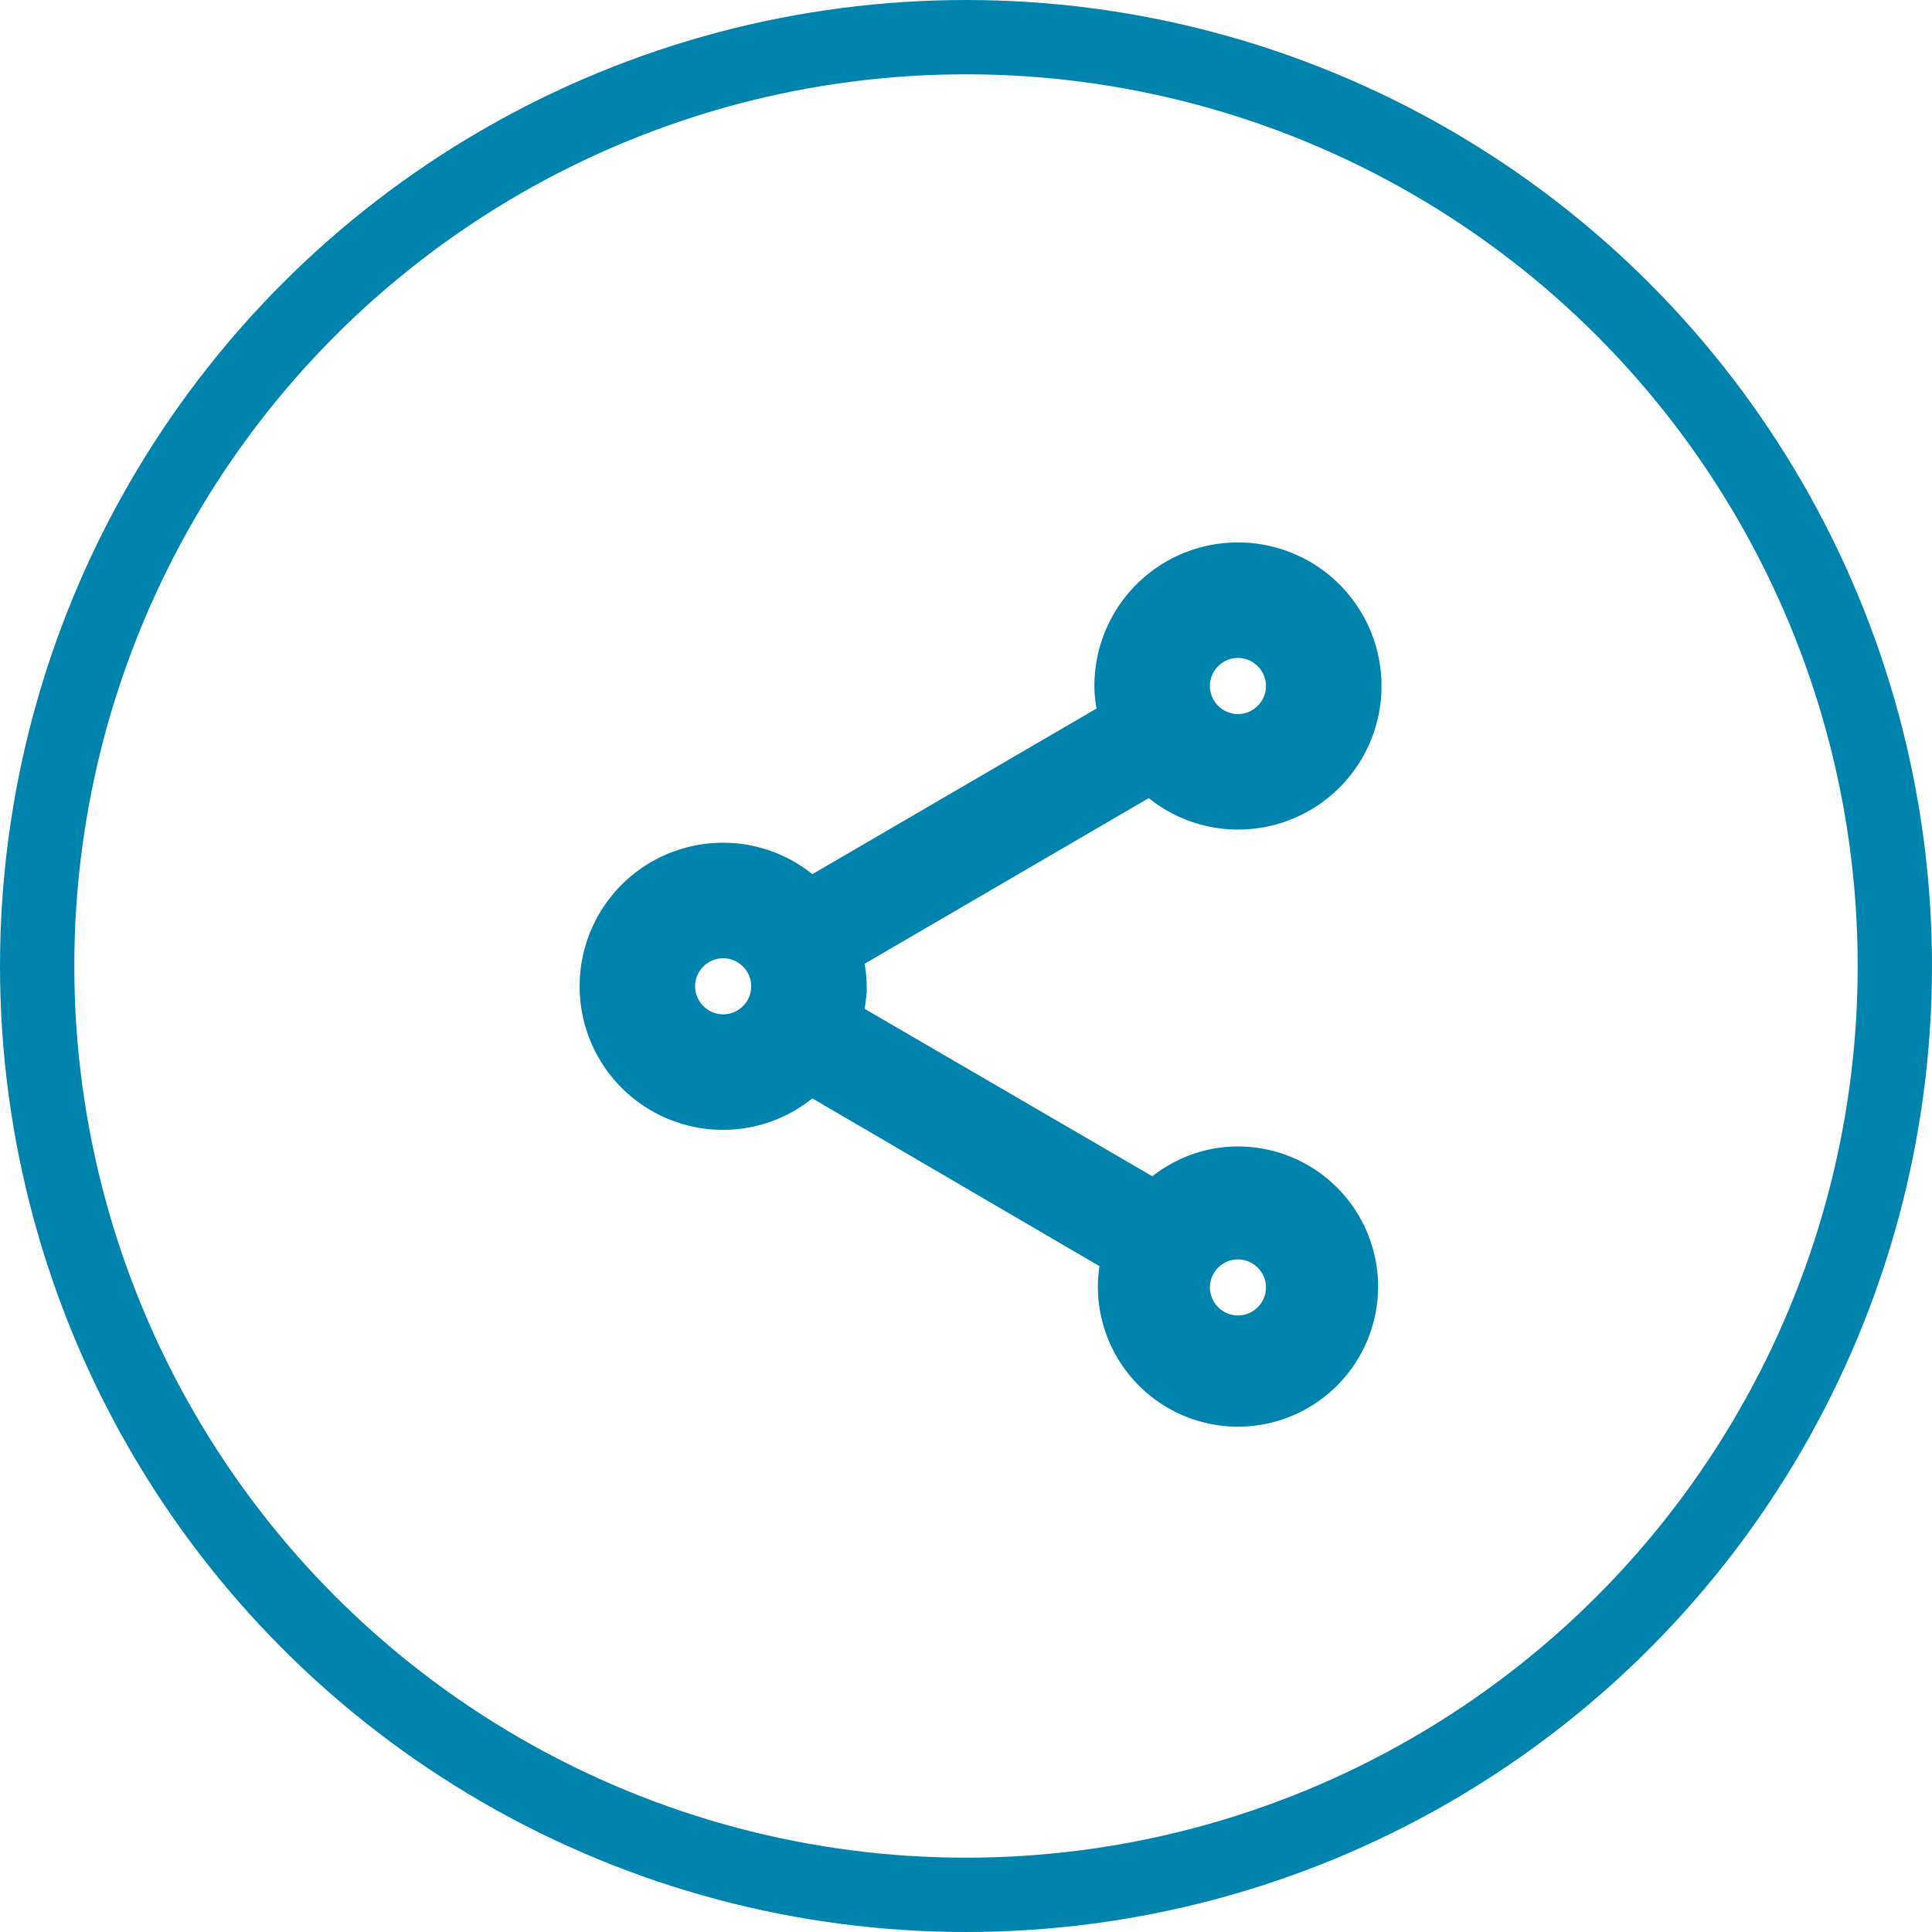 <svg width="52" height="52" viewBox="0 0 52 52" fill="none" xmlns="http://www.w3.org/2000/svg"><circle cx="26" cy="26" r="25" stroke="#0084AE" stroke-width="2"/><path d="M33.32 31.057c-.88 0-1.669.327-2.287.844l-7.984-4.647c.045-.226.079-.461.079-.708a3.62 3.62 0 0 0-.079-.708l7.89-4.6a3.64 3.64 0 0 0 2.38.89 3.66 3.66 0 0 0 3.664-3.664A3.66 3.66 0 0 0 33.32 14.8a3.66 3.66 0 0 0-3.664 3.664c0 .246.034.482.08.708l-7.891 4.6a3.639 3.639 0 0 0-2.38-.89 3.66 3.66 0 0 0-3.664 3.664 3.66 3.66 0 0 0 3.664 3.664 3.64 3.64 0 0 0 2.38-.89l7.97 4.657c-.042.212-.066.43-.066.652A3.575 3.575 0 0 0 33.32 38.2a3.575 3.575 0 0 0 3.572-3.572 3.575 3.575 0 0 0-3.572-3.571zm0-13.548c.524 0 .954.43.954.955 0 .524-.43.955-.955.955a.958.958 0 0 1-.954-.955c0-.525.43-.955.954-.955zm-13.856 9.992a.958.958 0 0 1-.955-.955c0-.524.43-.954.955-.954.524 0 .955.43.955.954 0 .525-.43.955-.955.955zm13.855 8.105a.958.958 0 0 1-.954-.954c0-.525.43-.955.954-.955.525 0 .955.43.955.955 0 .524-.43.954-.955.954z" fill="#0084AE" stroke="#0084AE" stroke-width=".4"/></svg>